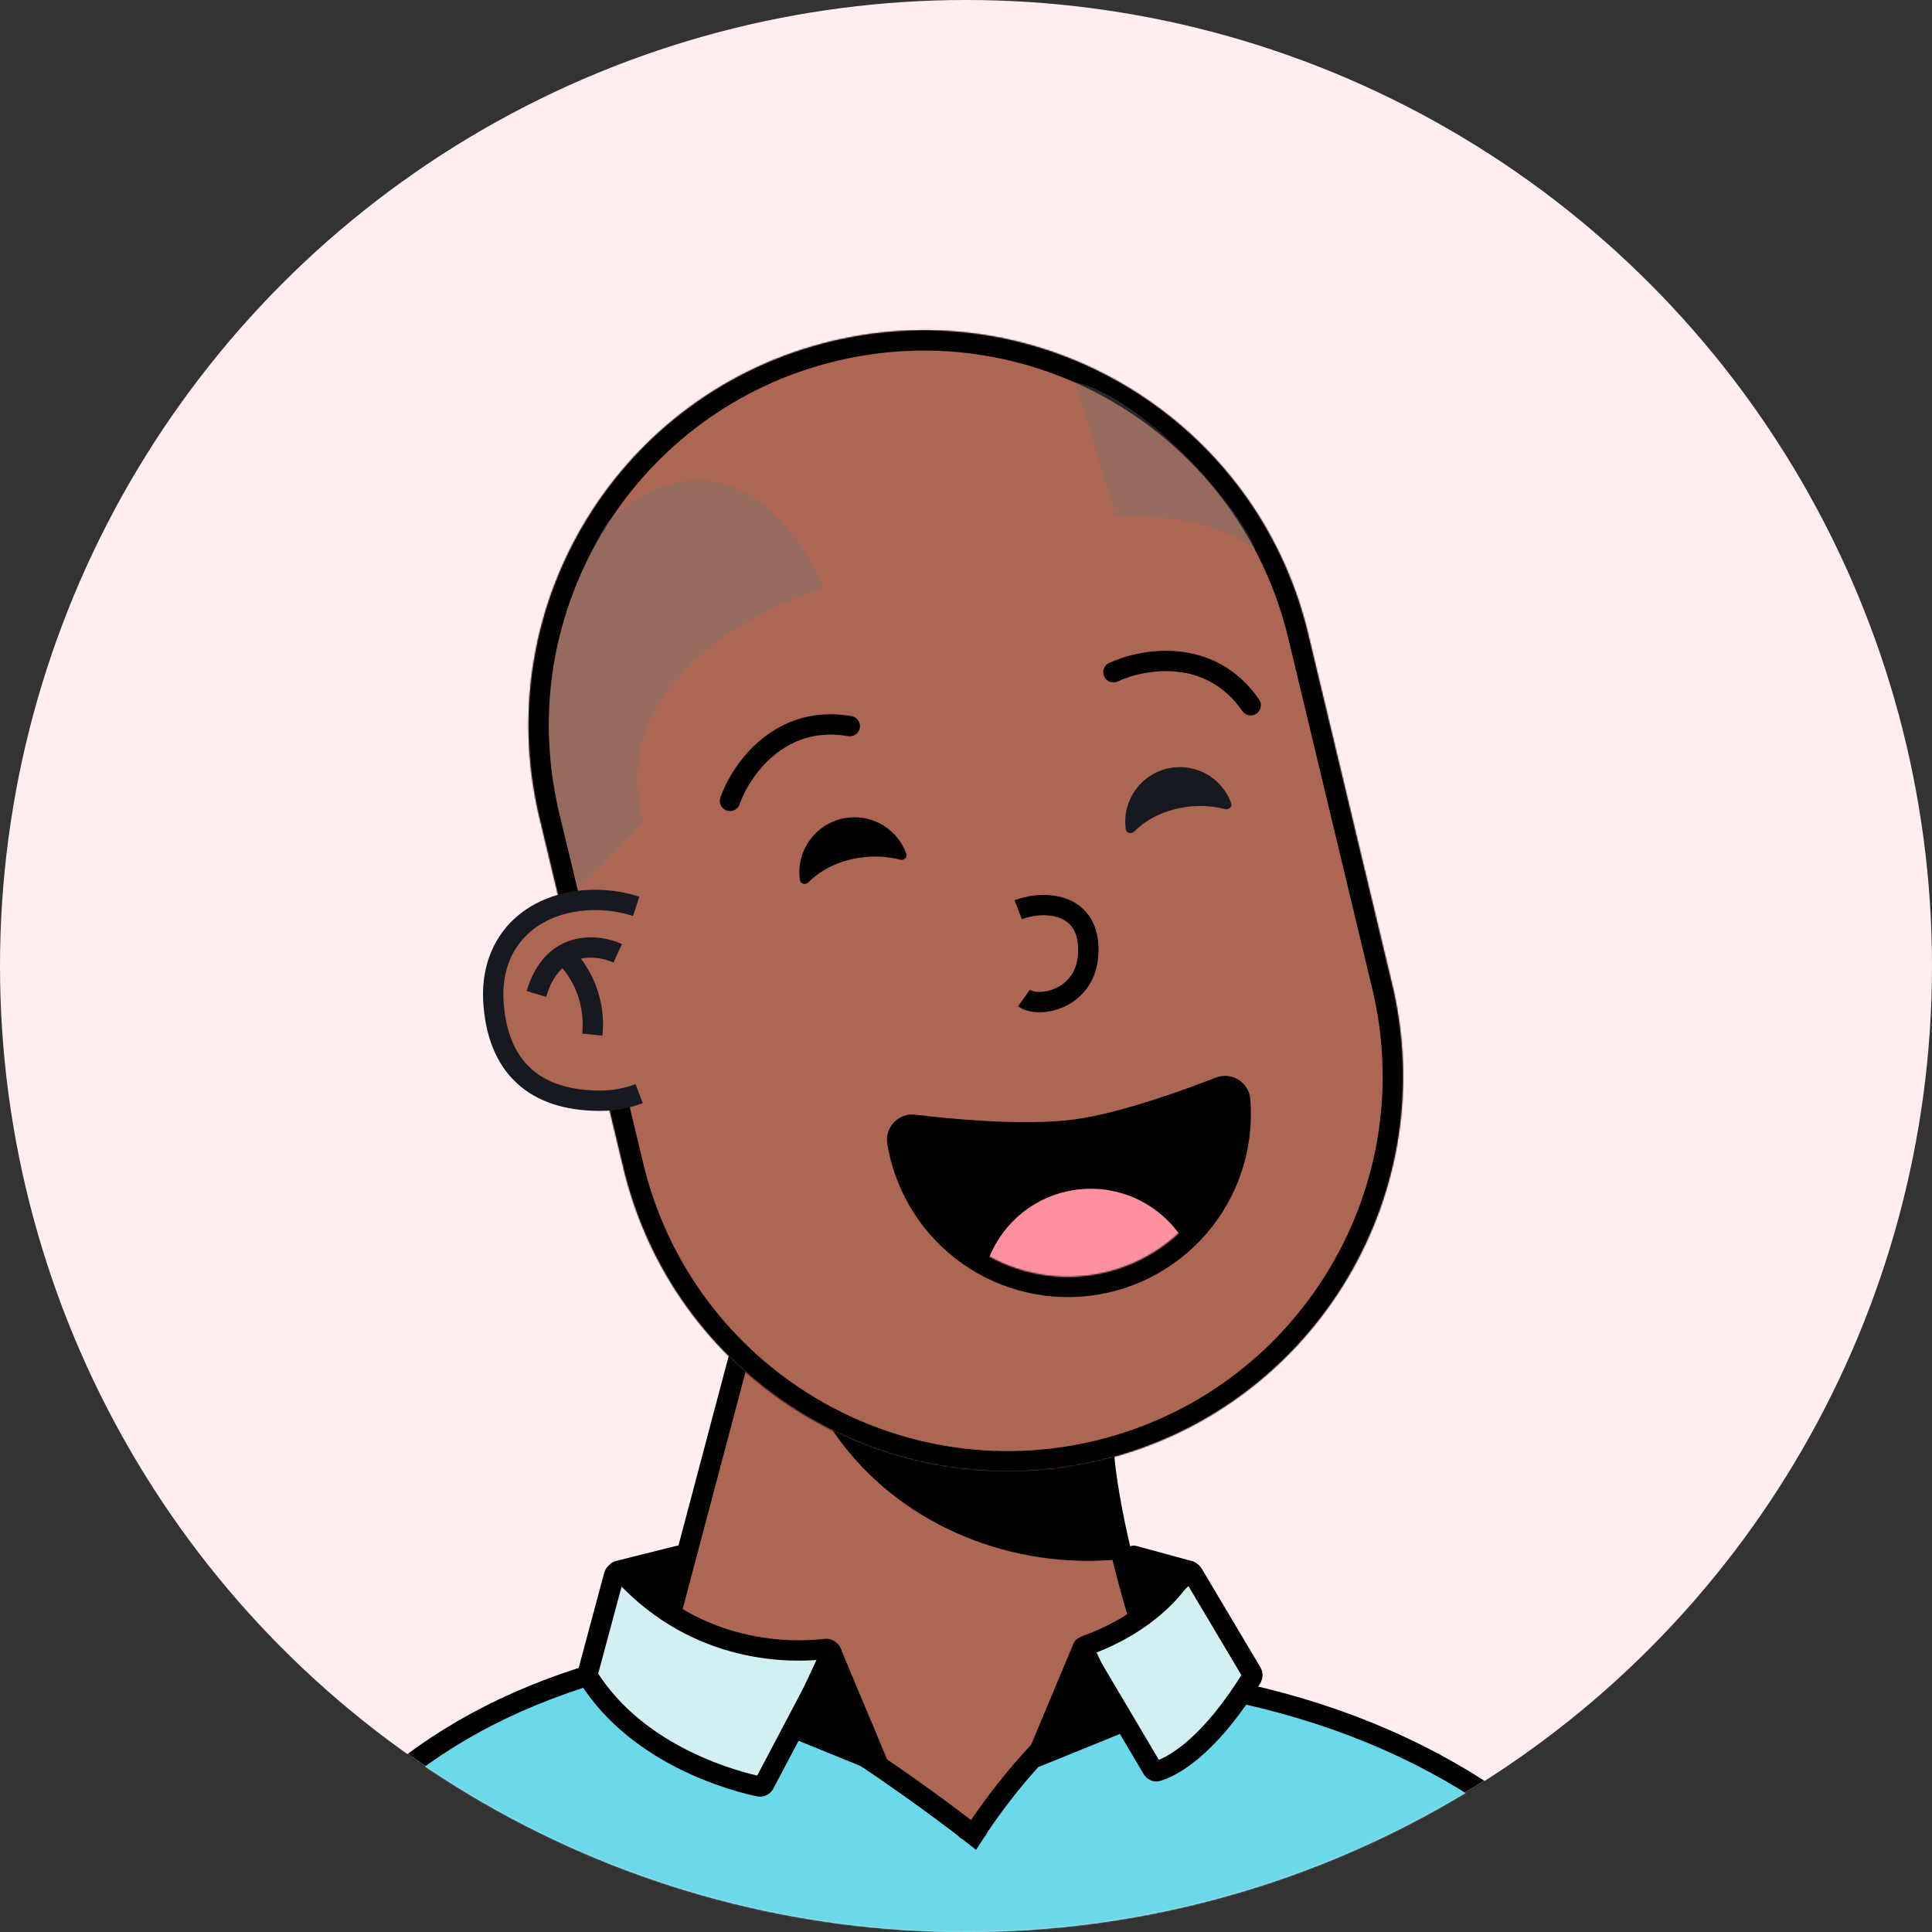 <svg width="1392" height="1392" viewBox="0 0 1392 1392" fill="none" xmlns="http://www.w3.org/2000/svg">
<rect x="0" y="0" width="1392" height="1392" fill="#333333" stroke="none"/>
<circle cx="696" cy="696" r="696" fill="#FFEDEF"/>
<mask id="mask0" mask-type="alpha" maskUnits="userSpaceOnUse" x="0" y="0" width="1392" height="1392">
<circle cx="696" cy="696" r="696" fill="#FFEDEF"/>
</mask>
<g mask="url(#mask0)">
<g clip-path="url(#clip0)">
<path d="M893.811 1327.9C841.061 1254.64 799.79 1112.99 794.906 1042.17L543.979 934.107L439.579 1327.9H893.811Z" fill="#AC6651" stroke="black" stroke-width="14.653"/>
<mask id="mask1" mask-type="alpha" maskUnits="userSpaceOnUse" x="439" y="934" width="455" height="431">
<path d="M893.811 1364.53C841.061 1291.27 799.79 1112.99 794.906 1042.17L543.979 934.107L439.579 1364.53H893.811Z" fill="#AC6651"/>
</mask>
<g mask="url(#mask1)">
<g style="mix-blend-mode:multiply">
<ellipse cx="783.916" cy="926.781" rx="216.126" ry="197.811" fill="black"/>
</g>
</g>
<mask id="path-6-inside-1" fill="white">
<path fill-rule="evenodd" clip-rule="evenodd" d="M1003.29 710.354C1003.19 709.929 1003.09 709.504 1002.99 709.079C1002.89 708.655 1002.78 708.23 1002.68 707.806L942.621 457.131C942.561 456.877 942.501 456.622 942.44 456.368C942.379 456.114 942.317 455.86 942.256 455.606L941.994 454.511L941.989 454.513C904.558 302.694 751.524 209.344 599.231 245.832C446.938 282.32 352.823 434.885 388.256 587.182L388.249 587.184L450.49 846.967L450.541 846.955C489.381 996.795 641.282 1088.51 792.453 1052.29C943.623 1016.07 1037.47 865.478 1004.19 714.306L1004.24 714.295L1003.29 710.354Z"/>
</mask>
<path fill-rule="evenodd" clip-rule="evenodd" d="M1003.29 710.354C1003.19 709.929 1003.09 709.504 1002.99 709.079C1002.89 708.655 1002.78 708.23 1002.68 707.806L942.621 457.131C942.561 456.877 942.501 456.622 942.44 456.368C942.379 456.114 942.317 455.86 942.256 455.606L941.994 454.511L941.989 454.513C904.558 302.694 751.524 209.344 599.231 245.832C446.938 282.32 352.823 434.885 388.256 587.182L388.249 587.184L450.49 846.967L450.541 846.955C489.381 996.795 641.282 1088.51 792.453 1052.29C943.623 1016.07 1037.47 865.478 1004.19 714.306L1004.24 714.295L1003.29 710.354Z" fill="#AC6651"/>
<path d="M1003.29 710.354L989.027 713.704L989.034 713.736L989.042 713.768L1003.29 710.354ZM1002.99 709.079L1017.24 705.665L1017.24 705.665L1002.99 709.079ZM1002.68 707.806L988.432 711.22L988.439 711.252L988.447 711.283L1002.68 707.806ZM942.621 457.131L928.362 460.505L928.367 460.525L928.372 460.545L942.621 457.131ZM942.44 456.368L956.689 452.955L956.689 452.955L942.44 456.368ZM942.256 455.606L928.006 459.019L928.011 459.039L928.016 459.059L942.256 455.606ZM941.994 454.511L956.243 451.098L952.825 436.829L938.561 440.266L941.994 454.511ZM941.989 454.513L927.762 458.02L931.251 472.172L945.421 468.757L941.989 454.513ZM599.231 245.832L595.817 231.582L595.817 231.582L599.231 245.832ZM388.256 587.182L391.687 601.427L405.822 598.023L402.527 583.862L388.256 587.182ZM388.249 587.184L384.818 572.939L370.589 576.366L373.999 590.598L388.249 587.184ZM450.49 846.967L436.241 850.381L439.654 864.627L453.901 861.217L450.49 846.967ZM450.541 846.955L464.725 843.278L461.117 829.357L447.131 832.705L450.541 846.955ZM1004.19 714.306L1000.78 700.056L986.788 703.407L989.88 717.456L1004.19 714.306ZM1004.24 714.295L1007.65 728.544L1021.9 725.131L1018.48 710.881L1004.24 714.295ZM1017.56 707.004C1017.45 706.559 1017.35 706.112 1017.24 705.665L988.74 712.493C988.836 712.896 988.932 713.3 989.027 713.704L1017.56 707.004ZM1017.24 705.665C1017.13 705.219 1017.02 704.773 1016.91 704.329L988.447 711.283C988.545 711.687 988.643 712.09 988.74 712.494L1017.24 705.665ZM928.372 460.545L988.432 711.22L1016.93 704.392L956.871 453.717L928.372 460.545ZM956.88 453.757C956.816 453.488 956.753 453.22 956.689 452.955L928.19 459.781C928.248 460.024 928.306 460.266 928.362 460.505L956.88 453.757ZM956.689 452.955C956.625 452.686 956.56 452.419 956.496 452.153L928.016 459.059C928.075 459.3 928.133 459.541 928.19 459.781L956.689 452.955ZM927.744 457.925L928.006 459.019L956.505 452.192L956.243 451.098L927.744 457.925ZM945.421 468.757L945.426 468.756L938.561 440.266L938.556 440.268L945.421 468.757ZM956.215 451.005C916.858 291.371 755.948 193.216 595.817 231.582L602.645 260.081C747.1 225.471 892.258 314.017 927.762 458.02L956.215 451.005ZM595.817 231.582C435.685 269.948 336.727 430.365 373.984 590.502L402.527 583.862C368.918 439.405 458.19 294.691 602.645 260.081L595.817 231.582ZM391.68 601.429L391.687 601.427L384.825 572.937L384.818 572.939L391.68 601.429ZM464.74 843.553L402.498 583.77L373.999 590.598L436.241 850.381L464.74 843.553ZM447.131 832.705L447.08 832.717L453.901 861.217L453.952 861.205L447.131 832.705ZM436.358 850.632C477.198 1008.19 636.915 1104.62 795.867 1066.54L789.039 1038.04C645.65 1072.39 501.565 985.401 464.725 843.278L436.358 850.632ZM795.867 1066.54C954.819 1028.45 1053.49 870.113 1018.5 711.155L989.88 717.456C1021.45 860.842 932.428 1003.68 789.039 1038.04L795.867 1066.54ZM1000.82 700.045L1000.78 700.056L1007.6 728.555L1007.65 728.544L1000.82 700.045ZM989.042 713.768L989.986 717.709L1018.48 710.881L1017.54 706.94L989.042 713.768Z" fill="black" mask="url(#path-6-inside-1)"/>
</g>
<path d="M889.442 835.848C893.346 821.721 894.722 807.03 893.521 792.45C892.897 784.876 885.154 780.659 878.591 783.245C863.101 789.349 811.855 808.762 775.722 813.732C736.077 819.186 676.039 812.562 658.66 810.405C651.593 809.527 645.293 815.601 646.513 822.982C648.9 837.425 653.817 851.347 661.05 864.104C669.117 878.332 679.908 890.832 692.805 900.89C705.703 910.948 720.456 918.366 736.221 922.723C751.986 927.079 768.454 928.288 784.686 926.279C800.919 924.271 816.596 919.085 830.824 911.018C845.052 902.951 857.552 892.161 867.609 879.263C877.667 866.365 885.086 851.612 889.442 835.848Z" fill="black" stroke="black" stroke-width="14.653"/>
<mask id="mask2" mask-type="alpha" maskUnits="userSpaceOnUse" x="653" y="788" width="248" height="146">
<path d="M885.728 788.281C887.618 803.559 886.481 819.059 882.381 833.896C878.28 848.734 871.298 862.619 861.832 874.758C852.366 886.897 840.601 897.053 827.21 904.645C813.819 912.238 799.064 917.118 783.787 919.008C768.51 920.899 753.01 919.761 738.172 915.661C723.335 911.561 709.45 904.579 697.311 895.112C685.172 885.646 675.016 873.882 667.423 860.491C659.831 847.1 654.95 832.345 653.06 817.067L885.728 788.281Z" fill="#171921"/>
</mask>
<g mask="url(#mask2)">
<circle cx="785.829" cy="935.255" r="78.758" transform="rotate(-7.053 785.829 935.255)" fill="#FC909F"/>
</g>
<path d="M802.232 484.323C822.99 474.555 871.832 465.641 901.137 508.134" stroke="black" stroke-width="14.653" stroke-linecap="round"/>
<path d="M525.953 577.026C533.538 555.375 561.42 514.294 612.267 523.183" stroke="black" stroke-width="14.653" stroke-linecap="round"/>
<path opacity="0.35" d="M904.748 396.26C875.442 372.815 824.769 370.618 804.011 372.45L774.706 275.376C824.524 287.098 891.927 363.292 904.748 396.26Z" fill="#717376"/>
<path opacity="0.35" d="M463.337 592.238C436.962 492.6 543.927 438.994 593.379 423.731C567.737 363.899 509.126 310.173 437.695 376.112C371.758 487.837 397.4 573.923 417.548 639.859L463.337 592.238Z" fill="#717376"/>
<path fill-rule="evenodd" clip-rule="evenodd" d="M576.334 634.078C576.752 637.056 580.537 637.72 582.642 635.572C591.672 626.356 605.555 619.585 621.67 617.67C631.175 616.541 640.321 617.235 648.469 619.4C651.23 620.133 653.945 617.801 652.981 615.111C646.881 598.094 629.662 586.909 610.946 589.133C589.183 591.719 573.637 611.458 576.223 633.221C576.257 633.508 576.294 633.794 576.334 634.078Z" fill="black"/>
<path fill-rule="evenodd" clip-rule="evenodd" d="M811.136 597.445C811.549 600.423 815.334 601.088 817.441 598.943C826.389 589.838 840.122 583.15 856.059 581.256C865.453 580.14 874.492 580.822 882.55 582.954C885.312 583.685 888.027 581.352 887.058 578.664C880.997 561.838 863.956 550.784 845.435 552.985C823.875 555.547 808.473 575.102 811.035 596.663C811.066 596.924 811.1 597.185 811.136 597.445Z" fill="#171921"/>
<path d="M733.648 655.439C752.771 648.163 786.119 650.361 784.066 687.356C782.241 720.235 748.507 726.764 737.76 719.097" stroke="black" stroke-width="14.653"/>
<path d="M456.064 660.012C447.528 657.202 438.315 655.706 428.883 655.706C390.444 655.706 359.283 679.517 362.946 723.474C366.762 769.264 394.107 785.748 432.546 785.748C436.823 785.748 441.01 785.373 445.074 784.653C449.509 783.868 453.796 782.675 457.895 781.113" stroke="#171921" stroke-width="29.305"/>
<path d="M459.727 780.386C451.376 783.838 442.19 785.748 432.546 785.748C394.107 785.748 366.762 769.264 362.946 723.474C359.283 679.517 390.444 655.706 428.883 655.706C440.376 655.706 451.546 657.927 461.558 662.042L459.727 780.386Z" fill="#AC6651"/>
<path d="M445.074 686.845C430.421 680.129 398.186 676.588 386.464 716.15" stroke="#171921" stroke-width="14.653"/>
<path d="M406.611 688.675C414.548 695.391 429.689 716.148 426.758 745.454" stroke="#171921" stroke-width="14.653"/>
<path d="M695.161 1317.19C695.161 1317.19 695.161 1317.19 699.663 1311.41L695.161 1317.19L701.468 1322.1L705.812 1315.39L705.813 1315.39L705.82 1315.38L705.854 1315.33C705.886 1315.28 705.936 1315.2 706.004 1315.1C706.064 1315.01 706.137 1314.9 706.224 1314.77C706.335 1314.6 706.468 1314.4 706.622 1314.17C707.173 1313.34 707.998 1312.12 709.076 1310.57C711.232 1307.45 714.399 1302.99 718.411 1297.66C726.447 1286.98 737.819 1272.88 751.209 1259.09C764.635 1245.27 779.878 1231.98 795.629 1222.74C811.441 1213.46 827.056 1208.65 841.547 1210.61C997.007 1231.57 1111.41 1300.43 1185.67 1402.99H184.53C244.238 1295.51 329.163 1227.09 466.85 1195.7C472.717 1194.36 480.695 1194.77 490.669 1197.09C500.541 1199.38 511.796 1203.42 523.935 1208.75C548.21 1219.42 575.308 1234.98 600.773 1251.1C626.199 1267.19 649.809 1283.73 667.075 1296.24C675.703 1302.5 682.737 1307.74 687.608 1311.42C690.044 1313.26 691.938 1314.71 693.221 1315.69C693.477 1315.89 693.708 1316.07 693.914 1316.23C694.226 1316.47 694.481 1316.66 694.677 1316.81C694.84 1316.94 694.963 1317.04 695.044 1317.1L695.134 1317.17L695.156 1317.19L695.161 1317.19Z" fill="#6BD9E9" stroke="black" stroke-width="14.653"/>
<path d="M423.507 1205.49L442.434 1135.04C443.2 1132.19 446.891 1131.38 448.884 1133.56C503.33 1193.14 572.038 1190.81 594.843 1188.07C597.938 1187.7 600.362 1191.09 598.908 1193.85L550.712 1285.25C549.973 1286.66 548.461 1287.43 546.911 1287.1C532.446 1284.09 460.376 1266.47 423.932 1208.36C423.399 1207.51 423.247 1206.46 423.507 1205.49Z" fill="#D2EFF3" stroke="black" stroke-width="14.653"/>
<path d="M901.85 1205.11L859.428 1133.75C857.988 1131.32 854.44 1131.36 852.905 1133.73C831.889 1166.09 795.643 1181 782.969 1185.41C780.689 1186.2 779.646 1188.91 780.875 1190.99L830.337 1274.56C831.075 1275.81 832.47 1276.49 833.863 1276.09C841.683 1273.86 868.517 1262.64 901.802 1208.92C902.517 1207.77 902.544 1206.28 901.85 1205.11Z" fill="#D2EFF3" stroke="black" stroke-width="14.653"/>
<path d="M631.895 1269.29L598.926 1190.53L573.284 1245.48L631.895 1269.29Z" fill="black" stroke="black" stroke-width="14.653" stroke-linejoin="round"/>
<path d="M747.284 1265.62L780.252 1186.87L805.895 1241.81L747.284 1265.62Z" fill="black" stroke="black" stroke-width="14.653" stroke-linejoin="round"/>
<path d="M489.031 1120.93L445.074 1131.92L481.705 1155.73L489.031 1120.93Z" fill="black" stroke="black" stroke-width="14.653" stroke-linejoin="round"/>
<path d="M816.884 1120.93L857.179 1131.92L831.537 1155.73L816.884 1120.93Z" fill="black" stroke="black" stroke-width="14.653" stroke-linejoin="round"/>
</g>
<defs>
<clipPath id="clip0">
<rect width="732.632" height="1172.21" fill="white" transform="translate(329.685 157.518)"/>
</clipPath>
</defs>
</svg>
